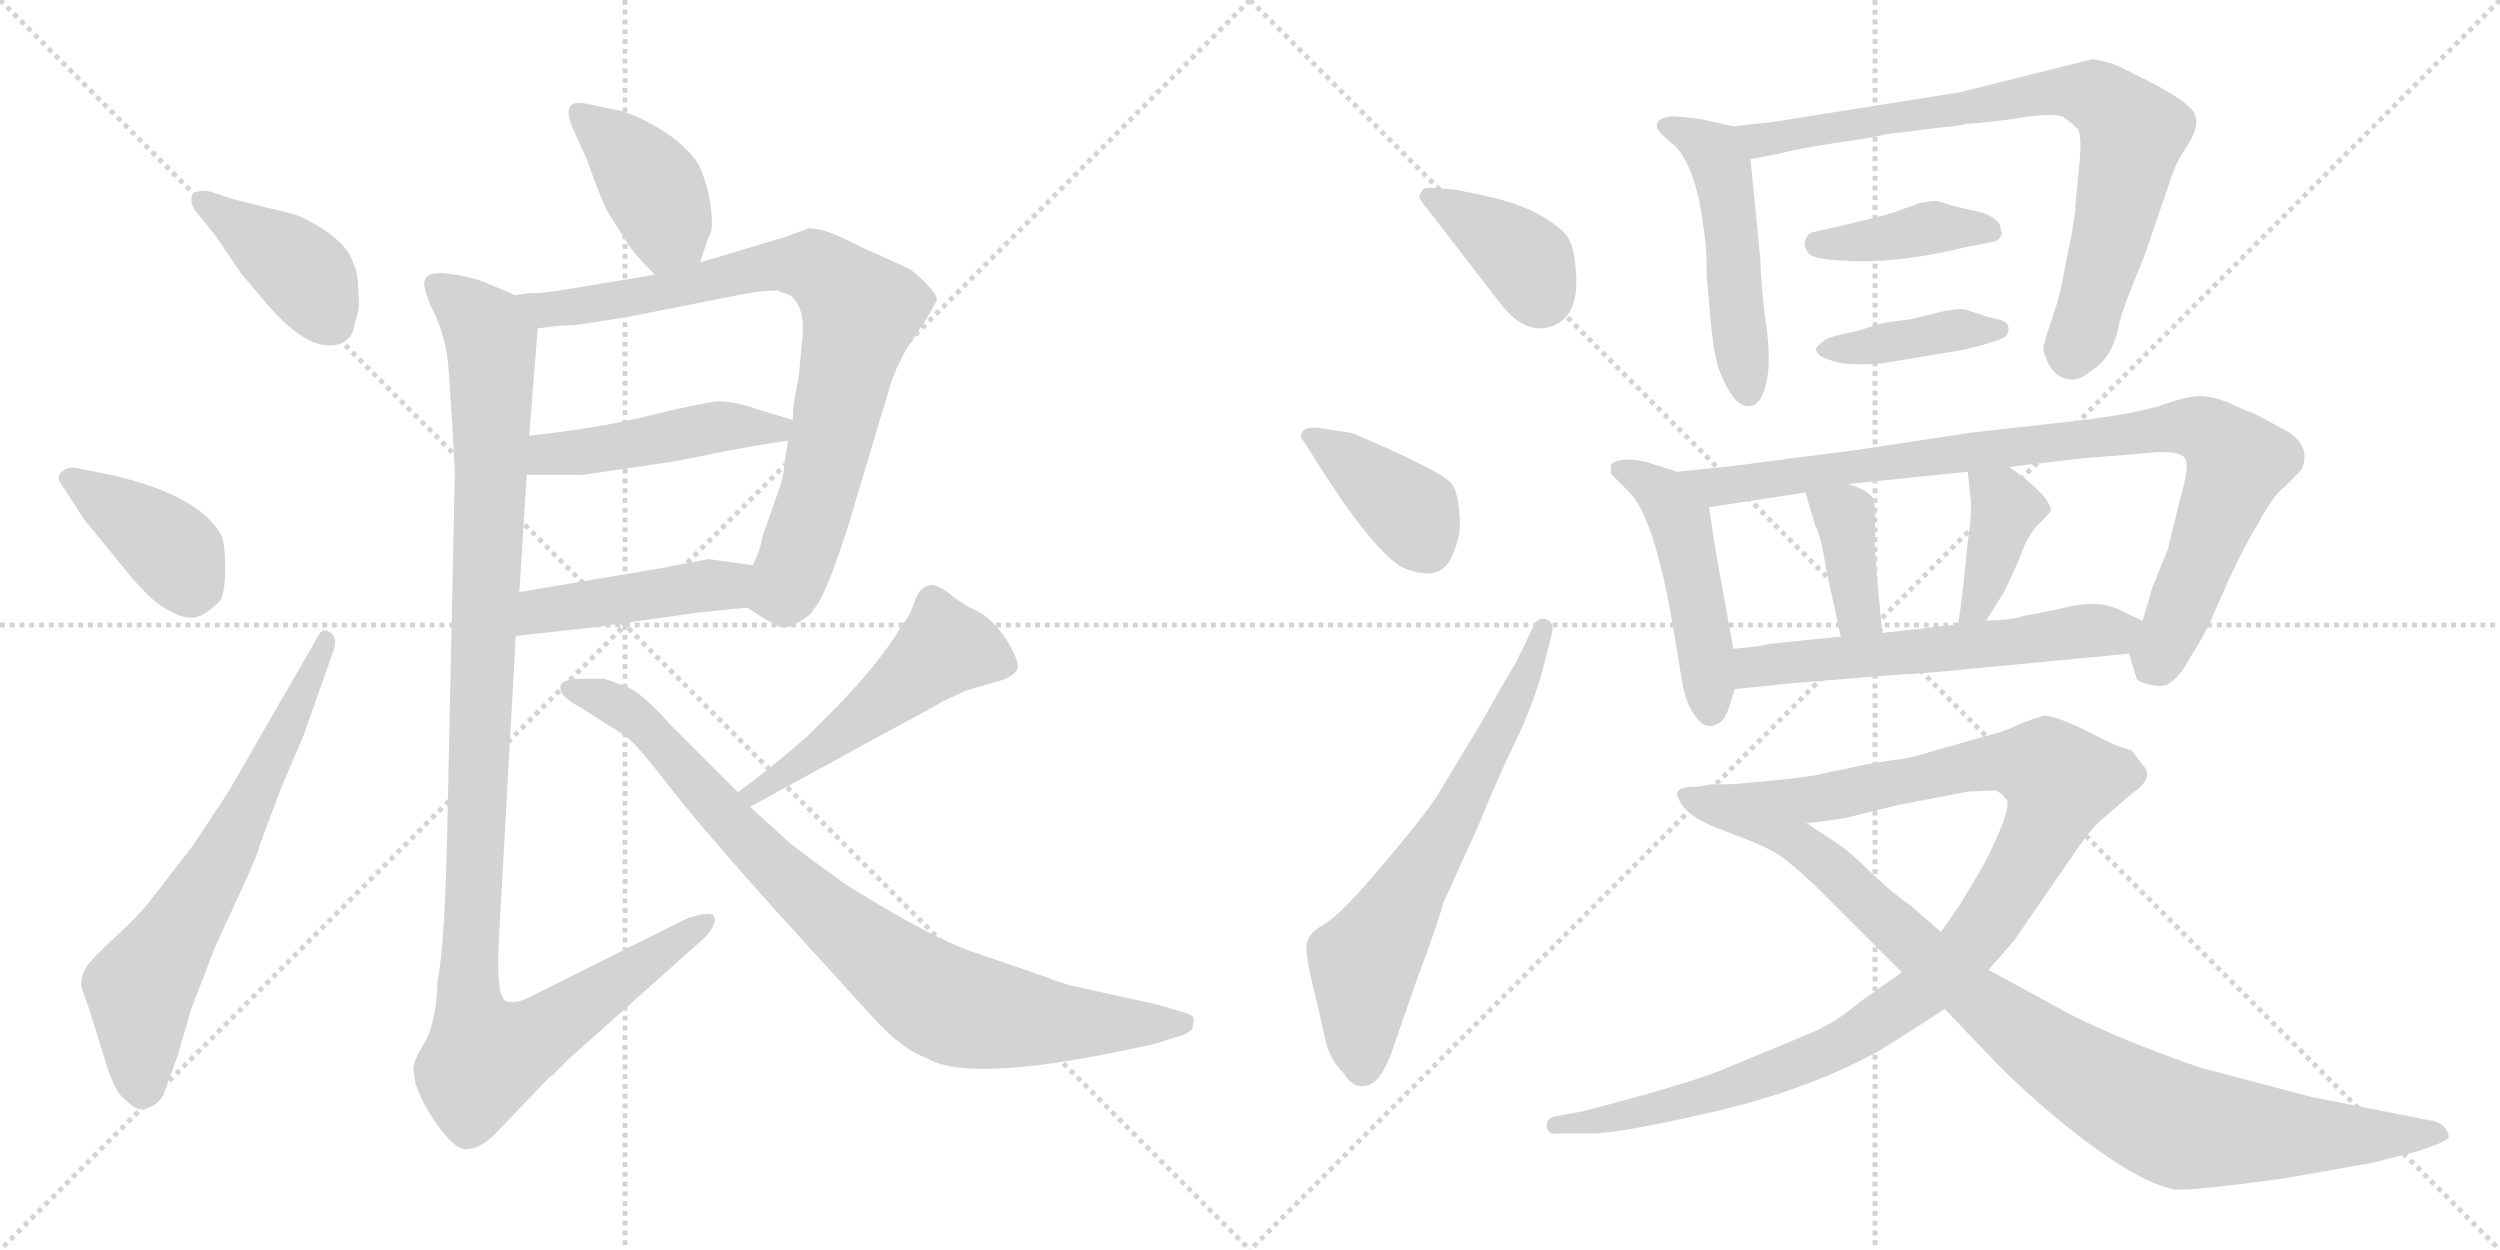 <svg version="1.1" viewBox="0 0 2048 1024" xmlns="http://www.w3.org/2000/svg">
  <g stroke="lightgray" stroke-dasharray="1,1" stroke-width="1" transform="scale(4, 4)">
    <line x1="0" y1="0" x2="256" y2="256"></line>
    <line x1="256" y1="0" x2="0" y2="256"></line>
    <line x1="128" y1="0" x2="128" y2="256"></line>
    <line x1="0" y1="128" x2="256" y2="128"></line>
    <line x1="256" y1="0" x2="512" y2="256"></line>
    <line x1="512" y1="0" x2="256" y2="256"></line>
    <line x1="384" y1="0" x2="384" y2="256"></line>
    <line x1="256" y1="128" x2="512" y2="128"></line>
  </g>
<g transform="scale(1, -1) translate(0, -850)">
   <style type="text/css">
    @keyframes keyframes0 {
      from {
       stroke: black;
       stroke-dashoffset: 404;
       stroke-width: 128;
       }
       57% {
       animation-timing-function: step-end;
       stroke: black;
       stroke-dashoffset: 0;
       stroke-width: 128;
       }
       to {
       stroke: black;
       stroke-width: 1024;
       }
       }
       #make-me-a-hanzi-animation-0 {
         animation: keyframes0 0.579s both;
         animation-delay: 0s;
         animation-timing-function: linear;
       }
    @keyframes keyframes1 {
      from {
       stroke: black;
       stroke-dashoffset: 396;
       stroke-width: 128;
       }
       56% {
       animation-timing-function: step-end;
       stroke: black;
       stroke-dashoffset: 0;
       stroke-width: 128;
       }
       to {
       stroke: black;
       stroke-width: 1024;
       }
       }
       #make-me-a-hanzi-animation-1 {
         animation: keyframes1 0.572s both;
         animation-delay: 0.579s;
         animation-timing-function: linear;
       }
    @keyframes keyframes2 {
      from {
       stroke: black;
       stroke-dashoffset: 668;
       stroke-width: 128;
       }
       68% {
       animation-timing-function: step-end;
       stroke: black;
       stroke-dashoffset: 0;
       stroke-width: 128;
       }
       to {
       stroke: black;
       stroke-width: 1024;
       }
       }
       #make-me-a-hanzi-animation-2 {
         animation: keyframes2 0.794s both;
         animation-delay: 1.151s;
         animation-timing-function: linear;
       }
    @keyframes keyframes3 {
      from {
       stroke: black;
       stroke-dashoffset: 400;
       stroke-width: 128;
       }
       57% {
       animation-timing-function: step-end;
       stroke: black;
       stroke-dashoffset: 0;
       stroke-width: 128;
       }
       to {
       stroke: black;
       stroke-width: 1024;
       }
       }
       #make-me-a-hanzi-animation-3 {
         animation: keyframes3 0.576s both;
         animation-delay: 1.945s;
         animation-timing-function: linear;
       }
    @keyframes keyframes4 {
      from {
       stroke: black;
       stroke-dashoffset: 815;
       stroke-width: 128;
       }
       73% {
       animation-timing-function: step-end;
       stroke: black;
       stroke-dashoffset: 0;
       stroke-width: 128;
       }
       to {
       stroke: black;
       stroke-width: 1024;
       }
       }
       #make-me-a-hanzi-animation-4 {
         animation: keyframes4 0.913s both;
         animation-delay: 2.52s;
         animation-timing-function: linear;
       }
    @keyframes keyframes5 {
      from {
       stroke: black;
       stroke-dashoffset: 466;
       stroke-width: 128;
       }
       60% {
       animation-timing-function: step-end;
       stroke: black;
       stroke-dashoffset: 0;
       stroke-width: 128;
       }
       to {
       stroke: black;
       stroke-width: 1024;
       }
       }
       #make-me-a-hanzi-animation-5 {
         animation: keyframes5 0.629s both;
         animation-delay: 3.433s;
         animation-timing-function: linear;
       }
    @keyframes keyframes6 {
      from {
       stroke: black;
       stroke-dashoffset: 448;
       stroke-width: 128;
       }
       59% {
       animation-timing-function: step-end;
       stroke: black;
       stroke-dashoffset: 0;
       stroke-width: 128;
       }
       to {
       stroke: black;
       stroke-width: 1024;
       }
       }
       #make-me-a-hanzi-animation-6 {
         animation: keyframes6 0.615s both;
         animation-delay: 4.063s;
         animation-timing-function: linear;
       }
    @keyframes keyframes7 {
      from {
       stroke: black;
       stroke-dashoffset: 1122;
       stroke-width: 128;
       }
       79% {
       animation-timing-function: step-end;
       stroke: black;
       stroke-dashoffset: 0;
       stroke-width: 128;
       }
       to {
       stroke: black;
       stroke-width: 1024;
       }
       }
       #make-me-a-hanzi-animation-7 {
         animation: keyframes7 1.163s both;
         animation-delay: 4.677s;
         animation-timing-function: linear;
       }
    @keyframes keyframes8 {
      from {
       stroke: black;
       stroke-dashoffset: 507;
       stroke-width: 128;
       }
       62% {
       animation-timing-function: step-end;
       stroke: black;
       stroke-dashoffset: 0;
       stroke-width: 128;
       }
       to {
       stroke: black;
       stroke-width: 1024;
       }
       }
       #make-me-a-hanzi-animation-8 {
         animation: keyframes8 0.663s both;
         animation-delay: 5.84s;
         animation-timing-function: linear;
       }
    @keyframes keyframes9 {
      from {
       stroke: black;
       stroke-dashoffset: 859;
       stroke-width: 128;
       }
       74% {
       animation-timing-function: step-end;
       stroke: black;
       stroke-dashoffset: 0;
       stroke-width: 128;
       }
       to {
       stroke: black;
       stroke-width: 1024;
       }
       }
       #make-me-a-hanzi-animation-9 {
         animation: keyframes9 0.949s both;
         animation-delay: 6.503s;
         animation-timing-function: linear;
       }
    @keyframes keyframes10 {
      from {
       stroke: black;
       stroke-dashoffset: 380;
       stroke-width: 128;
       }
       55% {
       animation-timing-function: step-end;
       stroke: black;
       stroke-dashoffset: 0;
       stroke-width: 128;
       }
       to {
       stroke: black;
       stroke-width: 1024;
       }
       }
       #make-me-a-hanzi-animation-10 {
         animation: keyframes10 0.559s both;
         animation-delay: 7.452s;
         animation-timing-function: linear;
       }
    @keyframes keyframes11 {
      from {
       stroke: black;
       stroke-dashoffset: 391;
       stroke-width: 128;
       }
       56% {
       animation-timing-function: step-end;
       stroke: black;
       stroke-dashoffset: 0;
       stroke-width: 128;
       }
       to {
       stroke: black;
       stroke-width: 1024;
       }
       }
       #make-me-a-hanzi-animation-11 {
         animation: keyframes11 0.568s both;
         animation-delay: 8.011s;
         animation-timing-function: linear;
       }
    @keyframes keyframes12 {
      from {
       stroke: black;
       stroke-dashoffset: 652;
       stroke-width: 128;
       }
       68% {
       animation-timing-function: step-end;
       stroke: black;
       stroke-dashoffset: 0;
       stroke-width: 128;
       }
       to {
       stroke: black;
       stroke-width: 1024;
       }
       }
       #make-me-a-hanzi-animation-12 {
         animation: keyframes12 0.781s both;
         animation-delay: 8.579s;
         animation-timing-function: linear;
       }
    @keyframes keyframes13 {
      from {
       stroke: black;
       stroke-dashoffset: 500;
       stroke-width: 128;
       }
       62% {
       animation-timing-function: step-end;
       stroke: black;
       stroke-dashoffset: 0;
       stroke-width: 128;
       }
       to {
       stroke: black;
       stroke-width: 1024;
       }
       }
       #make-me-a-hanzi-animation-13 {
         animation: keyframes13 0.657s both;
         animation-delay: 9.36s;
         animation-timing-function: linear;
       }
    @keyframes keyframes14 {
      from {
       stroke: black;
       stroke-dashoffset: 781;
       stroke-width: 128;
       }
       72% {
       animation-timing-function: step-end;
       stroke: black;
       stroke-dashoffset: 0;
       stroke-width: 128;
       }
       to {
       stroke: black;
       stroke-width: 1024;
       }
       }
       #make-me-a-hanzi-animation-14 {
         animation: keyframes14 0.886s both;
         animation-delay: 10.017s;
         animation-timing-function: linear;
       }
    @keyframes keyframes15 {
      from {
       stroke: black;
       stroke-dashoffset: 400;
       stroke-width: 128;
       }
       57% {
       animation-timing-function: step-end;
       stroke: black;
       stroke-dashoffset: 0;
       stroke-width: 128;
       }
       to {
       stroke: black;
       stroke-width: 1024;
       }
       }
       #make-me-a-hanzi-animation-15 {
         animation: keyframes15 0.576s both;
         animation-delay: 10.903s;
         animation-timing-function: linear;
       }
    @keyframes keyframes16 {
      from {
       stroke: black;
       stroke-dashoffset: 399;
       stroke-width: 128;
       }
       56% {
       animation-timing-function: step-end;
       stroke: black;
       stroke-dashoffset: 0;
       stroke-width: 128;
       }
       to {
       stroke: black;
       stroke-width: 1024;
       }
       }
       #make-me-a-hanzi-animation-16 {
         animation: keyframes16 0.575s both;
         animation-delay: 11.478s;
         animation-timing-function: linear;
       }
    @keyframes keyframes17 {
      from {
       stroke: black;
       stroke-dashoffset: 477;
       stroke-width: 128;
       }
       61% {
       animation-timing-function: step-end;
       stroke: black;
       stroke-dashoffset: 0;
       stroke-width: 128;
       }
       to {
       stroke: black;
       stroke-width: 1024;
       }
       }
       #make-me-a-hanzi-animation-17 {
         animation: keyframes17 0.638s both;
         animation-delay: 12.053s;
         animation-timing-function: linear;
       }
    @keyframes keyframes18 {
      from {
       stroke: black;
       stroke-dashoffset: 891;
       stroke-width: 128;
       }
       74% {
       animation-timing-function: step-end;
       stroke: black;
       stroke-dashoffset: 0;
       stroke-width: 128;
       }
       to {
       stroke: black;
       stroke-width: 1024;
       }
       }
       #make-me-a-hanzi-animation-18 {
         animation: keyframes18 0.975s both;
         animation-delay: 12.691s;
         animation-timing-function: linear;
       }
    @keyframes keyframes19 {
      from {
       stroke: black;
       stroke-dashoffset: 380;
       stroke-width: 128;
       }
       55% {
       animation-timing-function: step-end;
       stroke: black;
       stroke-dashoffset: 0;
       stroke-width: 128;
       }
       to {
       stroke: black;
       stroke-width: 1024;
       }
       }
       #make-me-a-hanzi-animation-19 {
         animation: keyframes19 0.559s both;
         animation-delay: 13.666s;
         animation-timing-function: linear;
       }
    @keyframes keyframes20 {
      from {
       stroke: black;
       stroke-dashoffset: 392;
       stroke-width: 128;
       }
       56% {
       animation-timing-function: step-end;
       stroke: black;
       stroke-dashoffset: 0;
       stroke-width: 128;
       }
       to {
       stroke: black;
       stroke-width: 1024;
       }
       }
       #make-me-a-hanzi-animation-20 {
         animation: keyframes20 0.569s both;
         animation-delay: 14.225s;
         animation-timing-function: linear;
       }
    @keyframes keyframes21 {
      from {
       stroke: black;
       stroke-dashoffset: 585;
       stroke-width: 128;
       }
       66% {
       animation-timing-function: step-end;
       stroke: black;
       stroke-dashoffset: 0;
       stroke-width: 128;
       }
       to {
       stroke: black;
       stroke-width: 1024;
       }
       }
       #make-me-a-hanzi-animation-21 {
         animation: keyframes21 0.726s both;
         animation-delay: 14.794s;
         animation-timing-function: linear;
       }
    @keyframes keyframes22 {
      from {
       stroke: black;
       stroke-dashoffset: 1045;
       stroke-width: 128;
       }
       77% {
       animation-timing-function: step-end;
       stroke: black;
       stroke-dashoffset: 0;
       stroke-width: 128;
       }
       to {
       stroke: black;
       stroke-width: 1024;
       }
       }
       #make-me-a-hanzi-animation-22 {
         animation: keyframes22 1.1s both;
         animation-delay: 15.52s;
         animation-timing-function: linear;
       }
    @keyframes keyframes23 {
      from {
       stroke: black;
       stroke-dashoffset: 957;
       stroke-width: 128;
       }
       76% {
       animation-timing-function: step-end;
       stroke: black;
       stroke-dashoffset: 0;
       stroke-width: 128;
       }
       to {
       stroke: black;
       stroke-width: 1024;
       }
       }
       #make-me-a-hanzi-animation-23 {
         animation: keyframes23 1.029s both;
         animation-delay: 16.621s;
         animation-timing-function: linear;
       }
</style>
<path d="M 172.5 693.0 Q 162.5 695.0 158.5 691.0 Q 154.5 687.0 159.5 678.0 L 176.5 657.0 L 197.5 626.0 L 219.5 600.0 Q 253.5 561.0 277.5 568.0 Q 289.5 572.0 290.5 585.0 Q 295.5 597.0 293.5 610.0 Q 293.5 627.0 289.5 634.0 Q 284.5 653.0 249.5 671.0 Q 241.5 675.0 222.5 679.0 L 190.5 687.0 L 172.5 693.0 Z" fill="lightgray"></path> 
<path d="M 68.5 425.0 L 99.5 387.0 Q 122.5 358.0 136.5 351.0 Q 149.5 343.0 158.5 344.0 Q 167.5 345.0 180.5 358.0 Q 184.5 365.0 184.5 385.5 Q 184.5 406.0 180.5 413.0 Q 161.5 445.0 90.5 461.0 L 60.5 467.0 Q 53.5 467.0 49.5 462.5 Q 45.5 458.0 52.5 450.0 L 68.5 425.0 Z" fill="lightgray"></path> 
<path d="M 187.5 202.0 L 158.5 158.0 Q 128.5 119.0 120.5 109.0 Q 112.5 99.0 93.5 81.5 Q 74.5 64.0 70.5 57.5 Q 66.5 51.0 66.5 42.0 Q 70.5 30.0 72.5 25.0 L 87.5 -23.0 Q 92.5 -39.0 98.5 -47.0 Q 107.5 -56.0 112.0 -58.0 Q 116.5 -60.0 122.5 -57.0 Q 129.5 -55.0 134.5 -46.0 L 134.5 -45.0 L 145.5 -15.0 L 156.5 23.0 L 171.5 62.0 Q 172.5 67.0 192.0 108.5 Q 211.5 150.0 212.5 157.0 L 230.5 205.0 L 248.5 247.0 L 272.5 315.0 Q 277.5 327.0 270.5 332.0 Q 263.5 337.0 259.5 327.0 L 187.5 202.0 Z" fill="lightgray"></path> 
<path d="M 573.5 635.0 L 580.5 656.0 Q 584.5 660.0 582.5 679.0 Q 580.5 697.0 572.5 715.0 Q 561.5 732.0 539.5 745.0 Q 517.5 758.0 504.5 760.0 L 480.5 765.0 Q 457.5 770.0 470.5 742.0 L 480.5 720.0 Q 491.5 689.0 497.5 677.0 L 514.5 650.0 Q 518.5 643.0 536.5 625.0 C 557.5 604.0 564.5 607.0 573.5 635.0 Z" fill="lightgray"></path> 
<path d="M 442.5 610.0 Q 428.5 610.0 422.5 608.0 C 392.5 605.0 410.5 577.0 440.5 581.0 L 456.5 583.0 L 473.5 584.0 Q 494.5 587.0 517.5 591.0 L 603.5 608.0 Q 622.5 612.0 636.5 612.0 L 647.5 608.0 Q 659.5 598.0 657.5 575.0 L 654.5 543.0 L 650.5 521.0 Q 649.5 516.0 649.5 506.0 L 645.5 489.0 L 642.5 470.0 Q 642.5 463.0 639.5 453.0 L 624.5 410.0 Q 622.5 398.0 616.5 387.0 C 605.5 359.0 604.5 357.0 612.5 352.0 L 626.5 343.0 L 639.5 336.0 Q 645.5 335.0 655.5 341.0 Q 665.5 347.0 666.5 351.0 Q 675.5 359.0 694.5 418.0 L 729.5 535.0 Q 733.5 548.0 742.5 564.0 L 758.5 588.0 L 767.5 604.0 Q 767.5 609.0 758.5 618.0 Q 749.5 627.0 744.5 630.0 L 713.5 644.0 Q 710.5 645.0 692.5 654.0 Q 674.5 663.0 662.5 663.0 L 643.5 656.0 L 573.5 635.0 L 536.5 625.0 L 464.5 613.0 Q 461.5 613.0 458.5 612.0 L 442.5 610.0 Z" fill="lightgray"></path> 
<path d="M 572.5 476.0 Q 616.5 485.0 645.5 489.0 C 675.5 493.0 678.5 497.0 649.5 506.0 L 619.5 515.0 Q 599.5 522.0 585.5 521.0 Q 571.5 519.0 533.5 510.0 Q 495.5 500.0 433.5 493.0 C 403.5 490.0 401.5 461.0 431.5 461.0 L 477.5 461.0 L 552.5 472.0 L 572.5 476.0 Z" fill="lightgray"></path> 
<path d="M 422.5 329.0 L 485.5 336.0 L 570.5 348.0 Q 606.5 352.0 612.5 352.0 C 642.5 354.0 646.5 383.0 616.5 387.0 L 580.5 392.0 L 538.5 384.0 L 425.5 365.0 C 395.5 360.0 392.5 326.0 422.5 329.0 Z" fill="lightgray"></path> 
<path d="M 422.5 608.0 L 396.5 619.0 Q 383.5 624.0 365.5 626.0 Q 347.5 628.0 347.5 617.0 Q 347.5 613.0 352.5 600.0 Q 365.5 576.0 367.5 547.0 L 370.5 502.0 L 371.5 483.0 L 372.5 467.0 L 372.5 459.0 L 366.5 175.0 Q 364.5 76.0 358.5 47.0 Q 357.5 14.0 348.5 -3.0 Q 338.5 -19.0 338.5 -26.0 L 340.5 -38.0 Q 347.5 -58.0 361.5 -76.0 Q 375.5 -94.0 384.5 -91.0 Q 393.5 -91.0 406.5 -78.0 L 450.5 -32.0 L 452.5 -31.0 Q 459.5 -24.0 466.5 -17.0 L 578.5 83.0 Q 588.5 95.0 584.5 100.0 Q 580.5 104.0 561.5 97.0 L 433.5 33.0 Q 421.5 27.0 414.5 30.0 Q 406.5 33.0 408.5 77.0 L 422.5 329.0 L 425.5 365.0 L 431.5 461.0 L 433.5 493.0 L 440.5 581.0 C 441.5 600.0 441.5 600.0 422.5 608.0 Z" fill="lightgray"></path> 
<path d="M 614.5 189.0 L 718.5 246.0 Q 765.5 271.0 771.5 275.0 L 790.5 284.0 Q 797.5 286.0 814.5 291.0 Q 830.5 295.0 833.5 302.0 Q 835.5 308.0 824.5 326.0 Q 812.5 343.0 801.5 349.0 Q 789.5 354.0 777.5 364.0 Q 765.5 373.0 759.5 370.0 Q 752.5 367.0 749.5 358.0 Q 746.5 349.0 743.5 344.0 Q 739.5 339.0 738.5 337.0 Q 719.5 305.0 679.5 265.0 L 661.5 247.0 Q 629.5 219.0 604.5 201.0 C 580.5 183.0 588.5 175.0 614.5 189.0 Z" fill="lightgray"></path> 
<path d="M 604.5 201.0 L 548.5 257.0 Q 525.5 283.0 512.0 288.0 Q 498.5 293.0 494.5 294.0 L 475.5 294.0 Q 460.5 293.0 459.5 289.0 Q 456.5 280.0 476.5 270.0 L 496.5 257.0 Q 508.5 250.0 515.5 244.5 Q 522.5 239.0 548.5 205.5 Q 574.5 172.0 635.5 104.0 L 716.5 15.0 Q 739.5 -10.0 759.5 -17.0 Q 796.5 -39.0 946.5 -5.0 L 968.5 2.0 Q 972.5 3.0 976.5 7.0 Q 978.5 14.0 977.5 16.5 Q 976.5 19.0 968.5 21.0 L 948.5 27.0 L 875.5 43.0 Q 860.5 48.0 858.5 49.0 L 835.5 57.0 Q 829.5 59.0 796.0 70.5 Q 762.5 82.0 693.5 125.0 Q 665.5 145.0 647.5 159.0 L 614.5 189.0 L 604.5 201.0 Z" fill="lightgray"></path> 
<path d="M 1229.0 601.5 Q 1250.0 574.5 1272.0 583.0 Q 1294.0 591.5 1291.0 627.5 Q 1290.0 644.5 1285.5 653.5 Q 1281.0 662.5 1263.0 673.0 Q 1245.0 683.5 1217.0 689.5 L 1193.0 694.5 Q 1173.0 696.5 1169.0 696.0 Q 1165.0 695.5 1164.0 691.5 Q 1160.0 689.5 1168.0 680.5 L 1229.0 601.5 Z" fill="lightgray"></path> 
<path d="M 1080.0 469.5 Q 1123.0 401.5 1148.0 385.5 Q 1178.0 372.5 1188.0 391.5 Q 1194.0 402.5 1196.0 417.5 Q 1196.0 448.5 1187.0 456.0 Q 1178.0 463.5 1144.5 479.0 Q 1111.0 494.5 1106.0 495.5 L 1080.0 499.5 Q 1070.0 500.5 1067.0 496.5 Q 1064.0 492.5 1068.0 488.5 L 1080.0 469.5 Z" fill="lightgray"></path> 
<path d="M 1241.0 305.5 Q 1239.0 303.5 1212.0 255.5 L 1177.0 197.5 Q 1165.0 179.5 1131.5 140.0 Q 1098.0 100.5 1085.0 93.0 Q 1072.0 85.5 1071.0 78.5 Q 1068.0 73.5 1075.5 42.5 Q 1083.0 11.5 1086.0 -3.0 Q 1089.0 -17.5 1101.0 -29.5 Q 1108.0 -41.5 1118.0 -39.5 Q 1132.0 -39.5 1144.0 -0.5 L 1160.0 45.5 Q 1179.0 96.5 1182.0 109.5 L 1211.0 173.5 Q 1226.0 210.5 1240.5 240.5 Q 1255.0 270.5 1263.0 298.5 L 1271.0 329.5 Q 1274.0 339.5 1267.0 342.5 Q 1260.0 345.5 1256.0 336.5 L 1241.0 305.5 Z" fill="lightgray"></path> 
<path d="M 1420.0 746.5 L 1393.0 752.5 Q 1368.0 755.5 1367.0 754.5 Q 1349.0 750.5 1364.0 737.5 L 1372.0 730.5 Q 1385.0 717.5 1392.0 685.5 Q 1398.0 652.5 1398.0 635.5 Q 1398.0 618.5 1399.0 614.5 L 1402.0 580.5 L 1404.0 565.5 Q 1407.0 545.5 1416.0 530.5 Q 1425.0 515.5 1434.0 517.5 Q 1443.0 518.5 1447.0 536.5 Q 1451.0 554.5 1447.0 582.5 Q 1443.0 609.5 1442.0 638.5 L 1434.0 719.5 C 1432.0 743.5 1432.0 743.5 1420.0 746.5 Z" fill="lightgray"></path> 
<path d="M 1455.0 750.5 L 1420.0 746.5 C 1390.0 743.5 1405.0 713.5 1434.0 719.5 L 1459.0 724.5 Q 1478.0 729.5 1528.0 736.5 L 1543.0 739.5 Q 1553.0 741.5 1558.0 741.5 L 1589.0 745.5 Q 1603.0 746.5 1611.0 748.5 Q 1629.0 749.5 1655.0 753.5 Q 1681.0 757.5 1690.0 754.5 Q 1698.0 748.5 1702.0 744.5 Q 1706.0 739.5 1703.0 711.5 Q 1700.0 682.5 1700.0 676.5 Q 1699.0 670.5 1697.0 657.5 Q 1694.0 644.5 1691.0 627.5 Q 1688.0 609.5 1681.0 588.5 Q 1673.0 566.5 1674.0 562.5 Q 1680.0 541.5 1694.0 539.5 Q 1703.0 537.5 1712.0 545.5 Q 1731.0 556.5 1736.0 584.5 Q 1738.0 595.5 1756.0 638.5 L 1778.0 702.5 Q 1782.0 716.5 1793.0 732.5 Q 1803.0 748.5 1797.0 758.5 Q 1790.0 767.5 1766.0 780.5 L 1734.0 796.5 Q 1727.0 799.5 1714.0 801.5 L 1606.0 774.5 L 1455.0 750.5 Z" fill="lightgray"></path> 
<path d="M 1631.0 651.5 Q 1638.0 652.5 1640.0 658.5 L 1638.0 666.5 Q 1635.0 671.5 1625.0 675.5 L 1599.0 681.5 L 1587.0 685.5 Q 1582.0 685.5 1572.0 683.5 L 1550.0 675.5 Q 1541.0 672.5 1484.0 659.5 Q 1481.0 658.5 1479.0 653.5 Q 1477.0 648.5 1481.5 642.5 Q 1486.0 636.5 1523.5 636.0 Q 1561.0 635.5 1610.0 647.5 L 1631.0 651.5 Z" fill="lightgray"></path> 
<path d="M 1609.0 563.5 Q 1642.0 571.5 1644.0 575.5 Q 1650.0 587.5 1631.0 589.5 L 1610.0 596.5 Q 1608.0 597.5 1594.0 595.5 L 1565.0 588.5 L 1543.0 585.5 L 1520.0 578.5 Q 1499.0 574.5 1495.0 571.5 Q 1491.0 568.5 1488.0 565.5 Q 1486.0 559.5 1498.0 555.5 Q 1511.0 549.5 1543.0 552.5 L 1609.0 563.5 Z" fill="lightgray"></path> 
<path d="M 1374.0 463.5 L 1355.0 469.5 Q 1344.0 473.5 1334.0 473.5 Q 1323.0 473.5 1320.0 469.5 Q 1319.0 465.5 1320.0 461.5 Q 1324.0 457.5 1334.0 447.5 Q 1354.0 428.5 1369.0 345.5 L 1377.0 297.5 Q 1380.0 275.5 1388.0 264.5 Q 1395.0 253.5 1403.0 255.5 Q 1410.0 257.5 1413.0 262.5 Q 1416.0 267.5 1421.0 285.5 L 1420.0 318.5 L 1406.0 395.5 L 1400.0 434.5 C 1397.0 456.5 1397.0 456.5 1374.0 463.5 Z" fill="lightgray"></path> 
<path d="M 1744.0 314.5 L 1750.0 295.5 Q 1750.0 291.5 1760.0 289.5 Q 1769.0 286.5 1776.0 289.5 Q 1786.0 295.5 1793.0 309.5 Q 1804.0 326.5 1811.0 341.5 L 1826.0 375.5 Q 1841.0 407.5 1849.0 419.5 Q 1862.0 444.5 1872.0 451.5 Q 1886.0 465.5 1886.0 466.5 Q 1893.0 484.5 1874.0 496.5 Q 1854.0 507.5 1846.0 511.5 Q 1837.0 514.5 1825.0 520.5 Q 1812.0 525.5 1802.0 525.5 Q 1792.0 525.5 1772.0 518.5 Q 1752.0 511.5 1703.0 505.5 L 1614.0 495.5 L 1522.0 481.5 L 1436.0 470.5 Q 1433.0 469.5 1374.0 463.5 C 1344.0 460.5 1370.0 429.5 1400.0 434.5 L 1479.0 446.5 L 1514.0 453.5 L 1612.0 463.5 L 1646.0 467.5 L 1705.0 474.5 Q 1746.0 477.5 1766.0 479.5 Q 1786.0 480.5 1790.0 474.5 Q 1794.0 468.5 1786.0 441.5 L 1776.0 400.5 L 1762.0 365.5 Q 1762.0 362.5 1755.0 341.5 C 1746.0 312.5 1743.0 318.5 1744.0 314.5 Z" fill="lightgray"></path> 
<path d="M 1479.0 446.5 L 1487.0 419.5 Q 1492.0 410.5 1496.0 383.5 L 1508.0 328.5 C 1514.0 299.5 1545.0 301.5 1542.0 331.5 L 1539.0 362.5 L 1536.0 397.5 L 1536.0 425.5 Q 1537.0 433.5 1534.0 442.5 Q 1530.0 448.5 1514.0 453.5 C 1486.0 463.5 1473.0 467.5 1479.0 446.5 Z" fill="lightgray"></path> 
<path d="M 1612.0 463.5 L 1614.0 444.5 Q 1616.0 432.5 1612.0 406.5 Q 1607.0 354.5 1604.0 338.5 C 1599.0 308.5 1611.0 316.5 1627.0 341.5 L 1642.0 365.5 L 1654.0 391.5 Q 1661.0 412.5 1671.0 421.5 Q 1680.0 430.5 1680.0 431.5 Q 1680.0 443.5 1646.0 467.5 C 1622.0 484.5 1609.0 493.5 1612.0 463.5 Z" fill="lightgray"></path> 
<path d="M 1421.0 285.5 L 1470.0 290.5 L 1558.0 297.5 Q 1568.0 297.5 1629.0 303.5 L 1744.0 314.5 C 1774.0 317.5 1782.0 328.5 1755.0 341.5 L 1738.0 349.5 Q 1722.0 358.5 1697.0 353.5 Q 1671.0 347.5 1658.0 345.5 Q 1652.0 342.5 1627.0 341.5 L 1604.0 338.5 L 1542.0 331.5 L 1508.0 328.5 L 1449.0 322.5 Q 1443.0 320.5 1420.0 318.5 C 1390.0 315.5 1391.0 282.5 1421.0 285.5 Z" fill="lightgray"></path> 
<path d="M 1558.0 53.5 L 1524.0 29.5 Q 1504.0 12.5 1485.0 4.5 Q 1466.0 -3.5 1454.0 -8.5 Q 1442.0 -13.5 1408.0 -27.5 Q 1374.0 -40.5 1296.0 -60.5 L 1274.0 -64.5 Q 1267.0 -65.5 1267.0 -73.5 Q 1269.0 -80.5 1277.0 -78.5 L 1304.0 -78.5 Q 1327.0 -78.5 1405.0 -60.5 Q 1482.0 -42.5 1540.0 -10.5 Q 1580.0 14.5 1593.0 23.5 L 1629.0 55.5 L 1650.0 79.5 L 1703.0 156.5 Q 1715.0 173.5 1724.0 180.5 L 1746.0 199.5 Q 1765.0 212.5 1756.0 222.5 L 1746.0 235.5 Q 1735.0 237.5 1709.0 251.5 Q 1682.0 264.5 1674.0 263.5 Q 1666.0 261.5 1654.0 256.5 Q 1642.0 250.5 1625.0 246.5 Q 1608.0 241.5 1586.0 235.5 Q 1564.0 228.5 1552.0 227.5 Q 1539.0 225.5 1527.0 223.5 Q 1514.0 220.5 1509.0 219.5 Q 1503.0 218.5 1490.0 215.5 Q 1477.0 212.5 1418.0 207.5 C 1388.0 204.5 1450.0 171.5 1480.0 175.5 L 1510.0 179.5 L 1555.0 190.5 L 1612.0 201.5 L 1634.0 202.5 Q 1639.0 201.5 1644.0 194.5 Q 1648.0 186.5 1625.0 141.5 L 1606.0 109.5 Q 1605.0 108.5 1604.0 106.5 L 1590.0 86.5 L 1558.0 53.5 Z" fill="lightgray"></path> 
<path d="M 1390.0 205.5 Q 1378.0 205.5 1375.0 202.5 Q 1372.0 199.5 1378.0 190.5 Q 1384.0 181.5 1402.0 173.5 L 1433.0 161.5 Q 1441.0 158.5 1452.5 152.5 Q 1464.0 146.5 1490.0 121.5 L 1558.0 53.5 L 1593.0 23.5 L 1638.0 -23.5 Q 1659.0 -44.5 1683.0 -64.5 Q 1748.0 -118.5 1782.0 -124.5 Q 1797.0 -125.5 1870.0 -115.5 L 1944.0 -102.5 L 1979.0 -93.5 Q 2008.0 -84.5 2006.0 -80.5 Q 2004.0 -71.5 1994.0 -68.5 L 1893.0 -48.5 L 1802.0 -24.5 Q 1736.0 -1.5 1695.0 19.5 L 1629.0 55.5 L 1590.0 86.5 L 1566.0 107.5 Q 1550.0 118.5 1534.0 134.0 Q 1518.0 149.5 1511.5 154.5 Q 1505.0 159.5 1480.0 175.5 L 1418.0 207.5 L 1402.0 207.5 L 1390.0 205.5 Z" fill="lightgray"></path> 
      <clipPath id="make-me-a-hanzi-clip-0">
      <path d="M 172.5 693.0 Q 162.5 695.0 158.5 691.0 Q 154.5 687.0 159.5 678.0 L 176.5 657.0 L 197.5 626.0 L 219.5 600.0 Q 253.5 561.0 277.5 568.0 Q 289.5 572.0 290.5 585.0 Q 295.5 597.0 293.5 610.0 Q 293.5 627.0 289.5 634.0 Q 284.5 653.0 249.5 671.0 Q 241.5 675.0 222.5 679.0 L 190.5 687.0 L 172.5 693.0 Z" fill="lightgray"></path>
      </clipPath>
      <path clip-path="url(#make-me-a-hanzi-clip-0)" d="M 166.5 685.0 L 239.5 635.0 L 272.5 585.0 " fill="none" id="make-me-a-hanzi-animation-0" stroke-dasharray="276 552" stroke-linecap="round"></path>

      <clipPath id="make-me-a-hanzi-clip-1">
      <path d="M 68.5 425.0 L 99.5 387.0 Q 122.5 358.0 136.5 351.0 Q 149.5 343.0 158.5 344.0 Q 167.5 345.0 180.5 358.0 Q 184.5 365.0 184.5 385.5 Q 184.5 406.0 180.5 413.0 Q 161.5 445.0 90.5 461.0 L 60.5 467.0 Q 53.5 467.0 49.5 462.5 Q 45.5 458.0 52.5 450.0 L 68.5 425.0 Z" fill="lightgray"></path>
      </clipPath>
      <path clip-path="url(#make-me-a-hanzi-clip-1)" d="M 57.5 458.0 L 134.5 405.0 L 146.5 392.0 L 156.5 365.0 " fill="none" id="make-me-a-hanzi-animation-1" stroke-dasharray="268 536" stroke-linecap="round"></path>

      <clipPath id="make-me-a-hanzi-clip-2">
      <path d="M 187.5 202.0 L 158.5 158.0 Q 128.5 119.0 120.5 109.0 Q 112.5 99.0 93.5 81.5 Q 74.5 64.0 70.5 57.5 Q 66.5 51.0 66.5 42.0 Q 70.5 30.0 72.5 25.0 L 87.5 -23.0 Q 92.5 -39.0 98.5 -47.0 Q 107.5 -56.0 112.0 -58.0 Q 116.5 -60.0 122.5 -57.0 Q 129.5 -55.0 134.5 -46.0 L 134.5 -45.0 L 145.5 -15.0 L 156.5 23.0 L 171.5 62.0 Q 172.5 67.0 192.0 108.5 Q 211.5 150.0 212.5 157.0 L 230.5 205.0 L 248.5 247.0 L 272.5 315.0 Q 277.5 327.0 270.5 332.0 Q 263.5 337.0 259.5 327.0 L 187.5 202.0 Z" fill="lightgray"></path>
      </clipPath>
      <path clip-path="url(#make-me-a-hanzi-clip-2)" d="M 126.5 -45.0 L 115.5 -30.0 L 114.5 40.0 L 186.5 155.0 L 266.5 325.0 " fill="none" id="make-me-a-hanzi-animation-2" stroke-dasharray="540 1080" stroke-linecap="round"></path>

      <clipPath id="make-me-a-hanzi-clip-3">
      <path d="M 573.5 635.0 L 580.5 656.0 Q 584.5 660.0 582.5 679.0 Q 580.5 697.0 572.5 715.0 Q 561.5 732.0 539.5 745.0 Q 517.5 758.0 504.5 760.0 L 480.5 765.0 Q 457.5 770.0 470.5 742.0 L 480.5 720.0 Q 491.5 689.0 497.5 677.0 L 514.5 650.0 Q 518.5 643.0 536.5 625.0 C 557.5 604.0 564.5 607.0 573.5 635.0 Z" fill="lightgray"></path>
      </clipPath>
      <path clip-path="url(#make-me-a-hanzi-clip-3)" d="M 475.5 753.0 L 508.5 729.0 L 536.5 692.0 L 546.5 668.0 L 539.5 638.0 " fill="none" id="make-me-a-hanzi-animation-3" stroke-dasharray="272 544" stroke-linecap="round"></path>

      <clipPath id="make-me-a-hanzi-clip-4">
      <path d="M 442.5 610.0 Q 428.5 610.0 422.5 608.0 C 392.5 605.0 410.5 577.0 440.5 581.0 L 456.5 583.0 L 473.5 584.0 Q 494.5 587.0 517.5 591.0 L 603.5 608.0 Q 622.5 612.0 636.5 612.0 L 647.5 608.0 Q 659.5 598.0 657.5 575.0 L 654.5 543.0 L 650.5 521.0 Q 649.5 516.0 649.5 506.0 L 645.5 489.0 L 642.5 470.0 Q 642.5 463.0 639.5 453.0 L 624.5 410.0 Q 622.5 398.0 616.5 387.0 C 605.5 359.0 604.5 357.0 612.5 352.0 L 626.5 343.0 L 639.5 336.0 Q 645.5 335.0 655.5 341.0 Q 665.5 347.0 666.5 351.0 Q 675.5 359.0 694.5 418.0 L 729.5 535.0 Q 733.5 548.0 742.5 564.0 L 758.5 588.0 L 767.5 604.0 Q 767.5 609.0 758.5 618.0 Q 749.5 627.0 744.5 630.0 L 713.5 644.0 Q 710.5 645.0 692.5 654.0 Q 674.5 663.0 662.5 663.0 L 643.5 656.0 L 573.5 635.0 L 536.5 625.0 L 464.5 613.0 Q 461.5 613.0 458.5 612.0 L 442.5 610.0 Z" fill="lightgray"></path>
      </clipPath>
      <path clip-path="url(#make-me-a-hanzi-clip-4)" d="M 427.5 605.0 L 450.5 596.0 L 478.5 599.0 L 642.5 634.0 L 672.5 629.0 L 705.5 595.0 L 661.5 417.0 L 641.5 366.0 L 620.5 357.0 " fill="none" id="make-me-a-hanzi-animation-4" stroke-dasharray="687 1374" stroke-linecap="round"></path>

      <clipPath id="make-me-a-hanzi-clip-5">
      <path d="M 572.5 476.0 Q 616.5 485.0 645.5 489.0 C 675.5 493.0 678.5 497.0 649.5 506.0 L 619.5 515.0 Q 599.5 522.0 585.5 521.0 Q 571.5 519.0 533.5 510.0 Q 495.5 500.0 433.5 493.0 C 403.5 490.0 401.5 461.0 431.5 461.0 L 477.5 461.0 L 552.5 472.0 L 572.5 476.0 Z" fill="lightgray"></path>
      </clipPath>
      <path clip-path="url(#make-me-a-hanzi-clip-5)" d="M 439.5 466.0 L 446.5 476.0 L 461.5 480.0 L 584.5 500.0 L 635.5 499.0 L 640.5 504.0 " fill="none" id="make-me-a-hanzi-animation-5" stroke-dasharray="338 676" stroke-linecap="round"></path>

      <clipPath id="make-me-a-hanzi-clip-6">
      <path d="M 422.5 329.0 L 485.5 336.0 L 570.5 348.0 Q 606.5 352.0 612.5 352.0 C 642.5 354.0 646.5 383.0 616.5 387.0 L 580.5 392.0 L 538.5 384.0 L 425.5 365.0 C 395.5 360.0 392.5 326.0 422.5 329.0 Z" fill="lightgray"></path>
      </clipPath>
      <path clip-path="url(#make-me-a-hanzi-clip-6)" d="M 429.5 334.0 L 449.5 351.0 L 594.5 370.0 L 609.5 382.0 " fill="none" id="make-me-a-hanzi-animation-6" stroke-dasharray="320 640" stroke-linecap="round"></path>

      <clipPath id="make-me-a-hanzi-clip-7">
      <path d="M 422.5 608.0 L 396.5 619.0 Q 383.5 624.0 365.5 626.0 Q 347.5 628.0 347.5 617.0 Q 347.5 613.0 352.5 600.0 Q 365.5 576.0 367.5 547.0 L 370.5 502.0 L 371.5 483.0 L 372.5 467.0 L 372.5 459.0 L 366.5 175.0 Q 364.5 76.0 358.5 47.0 Q 357.5 14.0 348.5 -3.0 Q 338.5 -19.0 338.5 -26.0 L 340.5 -38.0 Q 347.5 -58.0 361.5 -76.0 Q 375.5 -94.0 384.5 -91.0 Q 393.5 -91.0 406.5 -78.0 L 450.5 -32.0 L 452.5 -31.0 Q 459.5 -24.0 466.5 -17.0 L 578.5 83.0 Q 588.5 95.0 584.5 100.0 Q 580.5 104.0 561.5 97.0 L 433.5 33.0 Q 421.5 27.0 414.5 30.0 Q 406.5 33.0 408.5 77.0 L 422.5 329.0 L 425.5 365.0 L 431.5 461.0 L 433.5 493.0 L 440.5 581.0 C 441.5 600.0 441.5 600.0 422.5 608.0 Z" fill="lightgray"></path>
      </clipPath>
      <path clip-path="url(#make-me-a-hanzi-clip-7)" d="M 358.5 616.0 L 391.5 588.0 L 402.5 571.0 L 401.5 428.0 L 383.5 46.0 L 385.5 18.0 L 399.5 -16.0 L 432.5 -3.0 L 579.5 96.0 " fill="none" id="make-me-a-hanzi-animation-7" stroke-dasharray="994 1988" stroke-linecap="round"></path>

      <clipPath id="make-me-a-hanzi-clip-8">
      <path d="M 614.5 189.0 L 718.5 246.0 Q 765.5 271.0 771.5 275.0 L 790.5 284.0 Q 797.5 286.0 814.5 291.0 Q 830.5 295.0 833.5 302.0 Q 835.5 308.0 824.5 326.0 Q 812.5 343.0 801.5 349.0 Q 789.5 354.0 777.5 364.0 Q 765.5 373.0 759.5 370.0 Q 752.5 367.0 749.5 358.0 Q 746.5 349.0 743.5 344.0 Q 739.5 339.0 738.5 337.0 Q 719.5 305.0 679.5 265.0 L 661.5 247.0 Q 629.5 219.0 604.5 201.0 C 580.5 183.0 588.5 175.0 614.5 189.0 Z" fill="lightgray"></path>
      </clipPath>
      <path clip-path="url(#make-me-a-hanzi-clip-8)" d="M 823.5 305.0 L 773.5 319.0 L 718.5 271.0 L 614.5 199.0 " fill="none" id="make-me-a-hanzi-animation-8" stroke-dasharray="379 758" stroke-linecap="round"></path>

      <clipPath id="make-me-a-hanzi-clip-9">
      <path d="M 604.5 201.0 L 548.5 257.0 Q 525.5 283.0 512.0 288.0 Q 498.5 293.0 494.5 294.0 L 475.5 294.0 Q 460.5 293.0 459.5 289.0 Q 456.5 280.0 476.5 270.0 L 496.5 257.0 Q 508.5 250.0 515.5 244.5 Q 522.5 239.0 548.5 205.5 Q 574.5 172.0 635.5 104.0 L 716.5 15.0 Q 739.5 -10.0 759.5 -17.0 Q 796.5 -39.0 946.5 -5.0 L 968.5 2.0 Q 972.5 3.0 976.5 7.0 Q 978.5 14.0 977.5 16.5 Q 976.5 19.0 968.5 21.0 L 948.5 27.0 L 875.5 43.0 Q 860.5 48.0 858.5 49.0 L 835.5 57.0 Q 829.5 59.0 796.0 70.5 Q 762.5 82.0 693.5 125.0 Q 665.5 145.0 647.5 159.0 L 614.5 189.0 L 604.5 201.0 Z" fill="lightgray"></path>
      </clipPath>
      <path clip-path="url(#make-me-a-hanzi-clip-9)" d="M 465.5 286.0 L 517.5 265.0 L 632.5 140.0 L 769.5 30.0 L 864.5 12.0 L 969.5 13.0 " fill="none" id="make-me-a-hanzi-animation-9" stroke-dasharray="731 1462" stroke-linecap="round"></path>

      <clipPath id="make-me-a-hanzi-clip-10">
      <path d="M 1229.0 601.5 Q 1250.0 574.5 1272.0 583.0 Q 1294.0 591.5 1291.0 627.5 Q 1290.0 644.5 1285.5 653.5 Q 1281.0 662.5 1263.0 673.0 Q 1245.0 683.5 1217.0 689.5 L 1193.0 694.5 Q 1173.0 696.5 1169.0 696.0 Q 1165.0 695.5 1164.0 691.5 Q 1160.0 689.5 1168.0 680.5 L 1229.0 601.5 Z" fill="lightgray"></path>
      </clipPath>
      <path clip-path="url(#make-me-a-hanzi-clip-10)" d="M 1172.0 688.5 L 1249.0 637.5 L 1262.0 608.5 " fill="none" id="make-me-a-hanzi-animation-10" stroke-dasharray="252 504" stroke-linecap="round"></path>

      <clipPath id="make-me-a-hanzi-clip-11">
      <path d="M 1080.0 469.5 Q 1123.0 401.5 1148.0 385.5 Q 1178.0 372.5 1188.0 391.5 Q 1194.0 402.5 1196.0 417.5 Q 1196.0 448.5 1187.0 456.0 Q 1178.0 463.5 1144.5 479.0 Q 1111.0 494.5 1106.0 495.5 L 1080.0 499.5 Q 1070.0 500.5 1067.0 496.5 Q 1064.0 492.5 1068.0 488.5 L 1080.0 469.5 Z" fill="lightgray"></path>
      </clipPath>
      <path clip-path="url(#make-me-a-hanzi-clip-11)" d="M 1075.0 493.5 L 1156.0 429.5 L 1170.0 400.5 " fill="none" id="make-me-a-hanzi-animation-11" stroke-dasharray="263 526" stroke-linecap="round"></path>

      <clipPath id="make-me-a-hanzi-clip-12">
      <path d="M 1241.0 305.5 Q 1239.0 303.5 1212.0 255.5 L 1177.0 197.5 Q 1165.0 179.5 1131.5 140.0 Q 1098.0 100.5 1085.0 93.0 Q 1072.0 85.5 1071.0 78.5 Q 1068.0 73.5 1075.5 42.5 Q 1083.0 11.5 1086.0 -3.0 Q 1089.0 -17.5 1101.0 -29.5 Q 1108.0 -41.5 1118.0 -39.5 Q 1132.0 -39.5 1144.0 -0.5 L 1160.0 45.5 Q 1179.0 96.5 1182.0 109.5 L 1211.0 173.5 Q 1226.0 210.5 1240.5 240.5 Q 1255.0 270.5 1263.0 298.5 L 1271.0 329.5 Q 1274.0 339.5 1267.0 342.5 Q 1260.0 345.5 1256.0 336.5 L 1241.0 305.5 Z" fill="lightgray"></path>
      </clipPath>
      <path clip-path="url(#make-me-a-hanzi-clip-12)" d="M 1116.0 -23.5 L 1117.0 60.5 L 1196.0 188.5 L 1244.0 281.5 L 1264.0 334.5 " fill="none" id="make-me-a-hanzi-animation-12" stroke-dasharray="524 1048" stroke-linecap="round"></path>

      <clipPath id="make-me-a-hanzi-clip-13">
      <path d="M 1420.0 746.5 L 1393.0 752.5 Q 1368.0 755.5 1367.0 754.5 Q 1349.0 750.5 1364.0 737.5 L 1372.0 730.5 Q 1385.0 717.5 1392.0 685.5 Q 1398.0 652.5 1398.0 635.5 Q 1398.0 618.5 1399.0 614.5 L 1402.0 580.5 L 1404.0 565.5 Q 1407.0 545.5 1416.0 530.5 Q 1425.0 515.5 1434.0 517.5 Q 1443.0 518.5 1447.0 536.5 Q 1451.0 554.5 1447.0 582.5 Q 1443.0 609.5 1442.0 638.5 L 1434.0 719.5 C 1432.0 743.5 1432.0 743.5 1420.0 746.5 Z" fill="lightgray"></path>
      </clipPath>
      <path clip-path="url(#make-me-a-hanzi-clip-13)" d="M 1366.0 745.5 L 1396.0 732.5 L 1411.0 710.5 L 1432.0 527.5 " fill="none" id="make-me-a-hanzi-animation-13" stroke-dasharray="372 744" stroke-linecap="round"></path>

      <clipPath id="make-me-a-hanzi-clip-14">
      <path d="M 1455.0 750.5 L 1420.0 746.5 C 1390.0 743.5 1405.0 713.5 1434.0 719.5 L 1459.0 724.5 Q 1478.0 729.5 1528.0 736.5 L 1543.0 739.5 Q 1553.0 741.5 1558.0 741.5 L 1589.0 745.5 Q 1603.0 746.5 1611.0 748.5 Q 1629.0 749.5 1655.0 753.5 Q 1681.0 757.5 1690.0 754.5 Q 1698.0 748.5 1702.0 744.5 Q 1706.0 739.5 1703.0 711.5 Q 1700.0 682.5 1700.0 676.5 Q 1699.0 670.5 1697.0 657.5 Q 1694.0 644.5 1691.0 627.5 Q 1688.0 609.5 1681.0 588.5 Q 1673.0 566.5 1674.0 562.5 Q 1680.0 541.5 1694.0 539.5 Q 1703.0 537.5 1712.0 545.5 Q 1731.0 556.5 1736.0 584.5 Q 1738.0 595.5 1756.0 638.5 L 1778.0 702.5 Q 1782.0 716.5 1793.0 732.5 Q 1803.0 748.5 1797.0 758.5 Q 1790.0 767.5 1766.0 780.5 L 1734.0 796.5 Q 1727.0 799.5 1714.0 801.5 L 1606.0 774.5 L 1455.0 750.5 Z" fill="lightgray"></path>
      </clipPath>
      <path clip-path="url(#make-me-a-hanzi-clip-14)" d="M 1427.0 741.5 L 1451.0 736.5 L 1680.0 774.5 L 1696.0 775.5 L 1725.0 765.5 L 1747.0 741.5 L 1725.0 639.5 L 1697.0 559.5 " fill="none" id="make-me-a-hanzi-animation-14" stroke-dasharray="653 1306" stroke-linecap="round"></path>

      <clipPath id="make-me-a-hanzi-clip-15">
      <path d="M 1631.0 651.5 Q 1638.0 652.5 1640.0 658.5 L 1638.0 666.5 Q 1635.0 671.5 1625.0 675.5 L 1599.0 681.5 L 1587.0 685.5 Q 1582.0 685.5 1572.0 683.5 L 1550.0 675.5 Q 1541.0 672.5 1484.0 659.5 Q 1481.0 658.5 1479.0 653.5 Q 1477.0 648.5 1481.5 642.5 Q 1486.0 636.5 1523.5 636.0 Q 1561.0 635.5 1610.0 647.5 L 1631.0 651.5 Z" fill="lightgray"></path>
      </clipPath>
      <path clip-path="url(#make-me-a-hanzi-clip-15)" d="M 1489.0 650.5 L 1513.0 649.5 L 1587.0 664.5 L 1631.0 660.5 " fill="none" id="make-me-a-hanzi-animation-15" stroke-dasharray="272 544" stroke-linecap="round"></path>

      <clipPath id="make-me-a-hanzi-clip-16">
      <path d="M 1609.0 563.5 Q 1642.0 571.5 1644.0 575.5 Q 1650.0 587.5 1631.0 589.5 L 1610.0 596.5 Q 1608.0 597.5 1594.0 595.5 L 1565.0 588.5 L 1543.0 585.5 L 1520.0 578.5 Q 1499.0 574.5 1495.0 571.5 Q 1491.0 568.5 1488.0 565.5 Q 1486.0 559.5 1498.0 555.5 Q 1511.0 549.5 1543.0 552.5 L 1609.0 563.5 Z" fill="lightgray"></path>
      </clipPath>
      <path clip-path="url(#make-me-a-hanzi-clip-16)" d="M 1496.0 563.5 L 1638.0 580.5 " fill="none" id="make-me-a-hanzi-animation-16" stroke-dasharray="271 542" stroke-linecap="round"></path>

      <clipPath id="make-me-a-hanzi-clip-17">
      <path d="M 1374.0 463.5 L 1355.0 469.5 Q 1344.0 473.5 1334.0 473.5 Q 1323.0 473.5 1320.0 469.5 Q 1319.0 465.5 1320.0 461.5 Q 1324.0 457.5 1334.0 447.5 Q 1354.0 428.5 1369.0 345.5 L 1377.0 297.5 Q 1380.0 275.5 1388.0 264.5 Q 1395.0 253.5 1403.0 255.5 Q 1410.0 257.5 1413.0 262.5 Q 1416.0 267.5 1421.0 285.5 L 1420.0 318.5 L 1406.0 395.5 L 1400.0 434.5 C 1397.0 456.5 1397.0 456.5 1374.0 463.5 Z" fill="lightgray"></path>
      </clipPath>
      <path clip-path="url(#make-me-a-hanzi-clip-17)" d="M 1329.0 465.5 L 1363.0 444.5 L 1376.0 420.5 L 1394.0 337.5 L 1401.0 269.5 " fill="none" id="make-me-a-hanzi-animation-17" stroke-dasharray="349 698" stroke-linecap="round"></path>

      <clipPath id="make-me-a-hanzi-clip-18">
      <path d="M 1744.0 314.5 L 1750.0 295.5 Q 1750.0 291.5 1760.0 289.5 Q 1769.0 286.5 1776.0 289.5 Q 1786.0 295.5 1793.0 309.5 Q 1804.0 326.5 1811.0 341.5 L 1826.0 375.5 Q 1841.0 407.5 1849.0 419.5 Q 1862.0 444.5 1872.0 451.5 Q 1886.0 465.5 1886.0 466.5 Q 1893.0 484.5 1874.0 496.5 Q 1854.0 507.5 1846.0 511.5 Q 1837.0 514.5 1825.0 520.5 Q 1812.0 525.5 1802.0 525.5 Q 1792.0 525.5 1772.0 518.5 Q 1752.0 511.5 1703.0 505.5 L 1614.0 495.5 L 1522.0 481.5 L 1436.0 470.5 Q 1433.0 469.5 1374.0 463.5 C 1344.0 460.5 1370.0 429.5 1400.0 434.5 L 1479.0 446.5 L 1514.0 453.5 L 1612.0 463.5 L 1646.0 467.5 L 1705.0 474.5 Q 1746.0 477.5 1766.0 479.5 Q 1786.0 480.5 1790.0 474.5 Q 1794.0 468.5 1786.0 441.5 L 1776.0 400.5 L 1762.0 365.5 Q 1762.0 362.5 1755.0 341.5 C 1746.0 312.5 1743.0 318.5 1744.0 314.5 Z" fill="lightgray"></path>
      </clipPath>
      <path clip-path="url(#make-me-a-hanzi-clip-18)" d="M 1394.0 455.5 L 1407.0 450.5 L 1787.0 501.5 L 1804.0 498.5 L 1833.0 471.5 L 1763.0 304.5 " fill="none" id="make-me-a-hanzi-animation-18" stroke-dasharray="763 1526" stroke-linecap="round"></path>

      <clipPath id="make-me-a-hanzi-clip-19">
      <path d="M 1479.0 446.5 L 1487.0 419.5 Q 1492.0 410.5 1496.0 383.5 L 1508.0 328.5 C 1514.0 299.5 1545.0 301.5 1542.0 331.5 L 1539.0 362.5 L 1536.0 397.5 L 1536.0 425.5 Q 1537.0 433.5 1534.0 442.5 Q 1530.0 448.5 1514.0 453.5 C 1486.0 463.5 1473.0 467.5 1479.0 446.5 Z" fill="lightgray"></path>
      </clipPath>
      <path clip-path="url(#make-me-a-hanzi-clip-19)" d="M 1486.0 441.5 L 1511.0 424.5 L 1524.0 345.5 L 1536.0 338.5 " fill="none" id="make-me-a-hanzi-animation-19" stroke-dasharray="252 504" stroke-linecap="round"></path>

      <clipPath id="make-me-a-hanzi-clip-20">
      <path d="M 1612.0 463.5 L 1614.0 444.5 Q 1616.0 432.5 1612.0 406.5 Q 1607.0 354.5 1604.0 338.5 C 1599.0 308.5 1611.0 316.5 1627.0 341.5 L 1642.0 365.5 L 1654.0 391.5 Q 1661.0 412.5 1671.0 421.5 Q 1680.0 430.5 1680.0 431.5 Q 1680.0 443.5 1646.0 467.5 C 1622.0 484.5 1609.0 493.5 1612.0 463.5 Z" fill="lightgray"></path>
      </clipPath>
      <path clip-path="url(#make-me-a-hanzi-clip-20)" d="M 1618.0 459.5 L 1643.0 433.5 L 1620.0 352.5 L 1609.0 341.5 " fill="none" id="make-me-a-hanzi-animation-20" stroke-dasharray="264 528" stroke-linecap="round"></path>

      <clipPath id="make-me-a-hanzi-clip-21">
      <path d="M 1421.0 285.5 L 1470.0 290.5 L 1558.0 297.5 Q 1568.0 297.5 1629.0 303.5 L 1744.0 314.5 C 1774.0 317.5 1782.0 328.5 1755.0 341.5 L 1738.0 349.5 Q 1722.0 358.5 1697.0 353.5 Q 1671.0 347.5 1658.0 345.5 Q 1652.0 342.5 1627.0 341.5 L 1604.0 338.5 L 1542.0 331.5 L 1508.0 328.5 L 1449.0 322.5 Q 1443.0 320.5 1420.0 318.5 C 1390.0 315.5 1391.0 282.5 1421.0 285.5 Z" fill="lightgray"></path>
      </clipPath>
      <path clip-path="url(#make-me-a-hanzi-clip-21)" d="M 1427.0 291.5 L 1435.0 302.5 L 1458.0 307.5 L 1748.0 336.5 " fill="none" id="make-me-a-hanzi-animation-21" stroke-dasharray="457 914" stroke-linecap="round"></path>

      <clipPath id="make-me-a-hanzi-clip-22">
      <path d="M 1558.0 53.5 L 1524.0 29.5 Q 1504.0 12.5 1485.0 4.5 Q 1466.0 -3.5 1454.0 -8.5 Q 1442.0 -13.5 1408.0 -27.5 Q 1374.0 -40.5 1296.0 -60.5 L 1274.0 -64.5 Q 1267.0 -65.5 1267.0 -73.5 Q 1269.0 -80.5 1277.0 -78.5 L 1304.0 -78.5 Q 1327.0 -78.5 1405.0 -60.5 Q 1482.0 -42.5 1540.0 -10.5 Q 1580.0 14.5 1593.0 23.5 L 1629.0 55.5 L 1650.0 79.5 L 1703.0 156.5 Q 1715.0 173.5 1724.0 180.5 L 1746.0 199.5 Q 1765.0 212.5 1756.0 222.5 L 1746.0 235.5 Q 1735.0 237.5 1709.0 251.5 Q 1682.0 264.5 1674.0 263.5 Q 1666.0 261.5 1654.0 256.5 Q 1642.0 250.5 1625.0 246.5 Q 1608.0 241.5 1586.0 235.5 Q 1564.0 228.5 1552.0 227.5 Q 1539.0 225.5 1527.0 223.5 Q 1514.0 220.5 1509.0 219.5 Q 1503.0 218.5 1490.0 215.5 Q 1477.0 212.5 1418.0 207.5 C 1388.0 204.5 1450.0 171.5 1480.0 175.5 L 1510.0 179.5 L 1555.0 190.5 L 1612.0 201.5 L 1634.0 202.5 Q 1639.0 201.5 1644.0 194.5 Q 1648.0 186.5 1625.0 141.5 L 1606.0 109.5 Q 1605.0 108.5 1604.0 106.5 L 1590.0 86.5 L 1558.0 53.5 Z" fill="lightgray"></path>
      </clipPath>
      <path clip-path="url(#make-me-a-hanzi-clip-22)" d="M 1438.0 201.5 L 1485.0 194.5 L 1640.0 226.5 L 1676.0 220.5 L 1687.0 208.5 L 1665.0 154.5 L 1622.0 86.5 L 1576.0 39.5 L 1539.0 12.5 L 1464.0 -24.5 L 1391.0 -50.5 L 1274.0 -71.5 " fill="none" id="make-me-a-hanzi-animation-22" stroke-dasharray="917 1834" stroke-linecap="round"></path>

      <clipPath id="make-me-a-hanzi-clip-23">
      <path d="M 1390.0 205.5 Q 1378.0 205.5 1375.0 202.5 Q 1372.0 199.5 1378.0 190.5 Q 1384.0 181.5 1402.0 173.5 L 1433.0 161.5 Q 1441.0 158.5 1452.5 152.5 Q 1464.0 146.5 1490.0 121.5 L 1558.0 53.5 L 1593.0 23.5 L 1638.0 -23.5 Q 1659.0 -44.5 1683.0 -64.5 Q 1748.0 -118.5 1782.0 -124.5 Q 1797.0 -125.5 1870.0 -115.5 L 1944.0 -102.5 L 1979.0 -93.5 Q 2008.0 -84.5 2006.0 -80.5 Q 2004.0 -71.5 1994.0 -68.5 L 1893.0 -48.5 L 1802.0 -24.5 Q 1736.0 -1.5 1695.0 19.5 L 1629.0 55.5 L 1590.0 86.5 L 1566.0 107.5 Q 1550.0 118.5 1534.0 134.0 Q 1518.0 149.5 1511.5 154.5 Q 1505.0 159.5 1480.0 175.5 L 1418.0 207.5 L 1402.0 207.5 L 1390.0 205.5 Z" fill="lightgray"></path>
      </clipPath>
      <path clip-path="url(#make-me-a-hanzi-clip-23)" d="M 1384.0 198.5 L 1478.0 156.5 L 1590.0 55.5 L 1667.0 -4.5 L 1771.0 -66.5 L 1854.0 -79.5 L 1999.0 -79.5 " fill="none" id="make-me-a-hanzi-animation-23" stroke-dasharray="829 1658" stroke-linecap="round"></path>

</g>
</svg>
